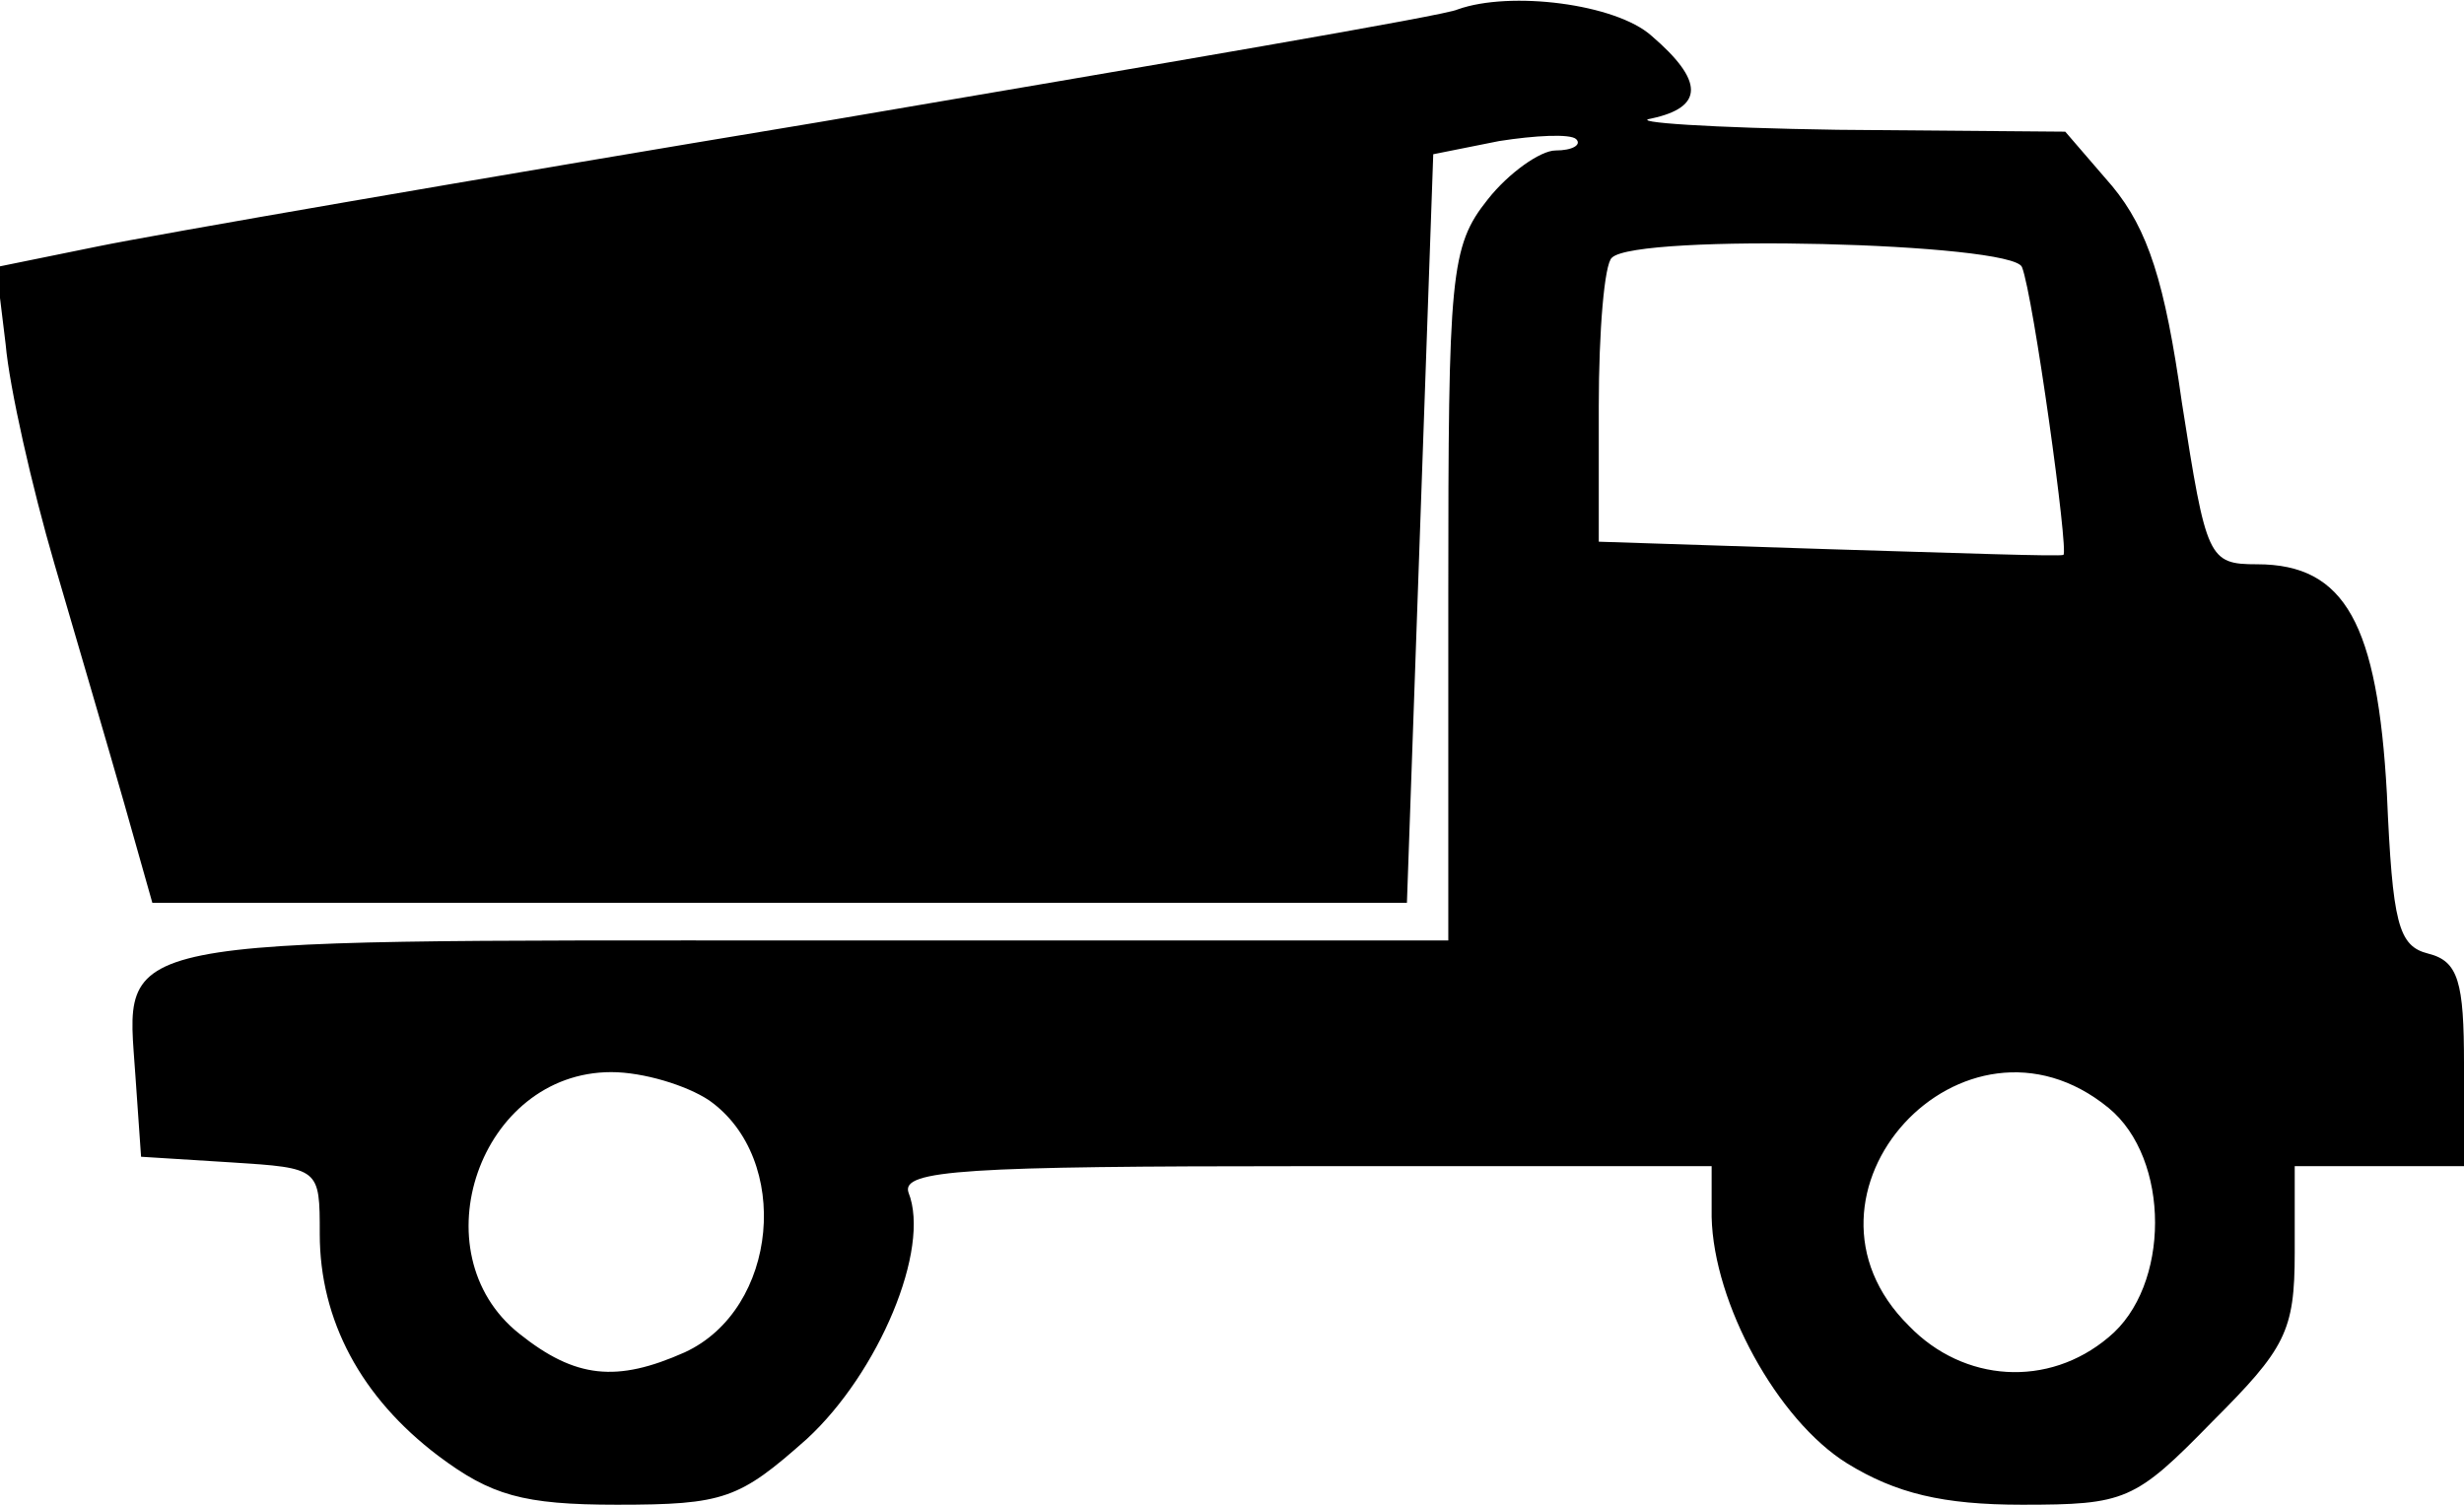 <?xml version="1.0" standalone="no"?>
<!DOCTYPE svg PUBLIC "-//W3C//DTD SVG 20010904//EN"
 "http://www.w3.org/TR/2001/REC-SVG-20010904/DTD/svg10.dtd">
<svg version="1.0" xmlns="http://www.w3.org/2000/svg"
 width="131pt" height="80pt" viewBox="0 0 131 80"
 preserveAspectRatio="xMidYMid meet">
<g transform="translate(0,80) scale(0.1,-0.1)"
fill="#000000" stroke="none">
<path d="M775 795 c-5 -3 -158 -29 -340 -60 -181 -30 -354 -60 -383 -66 l-54
-11 5 -41 c2 -23 14 -76 26 -117 12 -41 29 -99 37 -127 l15 -53 333 0 334 0 7
199 7 199 35 7 c19 3 38 4 41 1 3 -3 -2 -6 -11 -6 -8 0 -25 -12 -36 -26 -20
-25 -21 -40 -21 -210 l0 -184 -339 0 c-379 0 -364 3 -359 -72 l3 -43 48 -3
c47 -3 47 -3 47 -38 0 -46 22 -87 63 -118 28 -21 45 -26 95 -26 57 0 65 3 101
35 38 35 66 101 54 131 -4 12 31 14 211 14 l216 0 0 -27 c1 -46 35 -108 72
-131 26 -16 51 -22 93 -22 55 0 60 2 101 44 39 39 44 48 44 90 l0 46 45 0 45
0 0 54 c0 44 -3 55 -19 59 -16 4 -19 16 -22 85 -5 90 -22 122 -69 122 -26 0
-27 3 -40 86 -9 64 -18 92 -37 115 l-25 29 -121 1 c-67 1 -112 4 -99 6 28 6
28 20 0 44 -19 17 -75 24 -103 14z m300 -137 c6 -15 25 -152 22 -153 -1 -1
-57 1 -124 3 l-123 4 0 72 c0 40 3 76 7 79 13 13 213 8 218 -5z m-698 -443
c44 -31 37 -111 -13 -134 -36 -16 -58 -14 -88 10 -54 43 -21 139 49 139 17 0
40 -7 52 -15z m744 -4 c33 -27 33 -95 0 -122 -32 -27 -77 -24 -106 6 -71 70
29 179 106 116z"/>
</g>
</svg>
